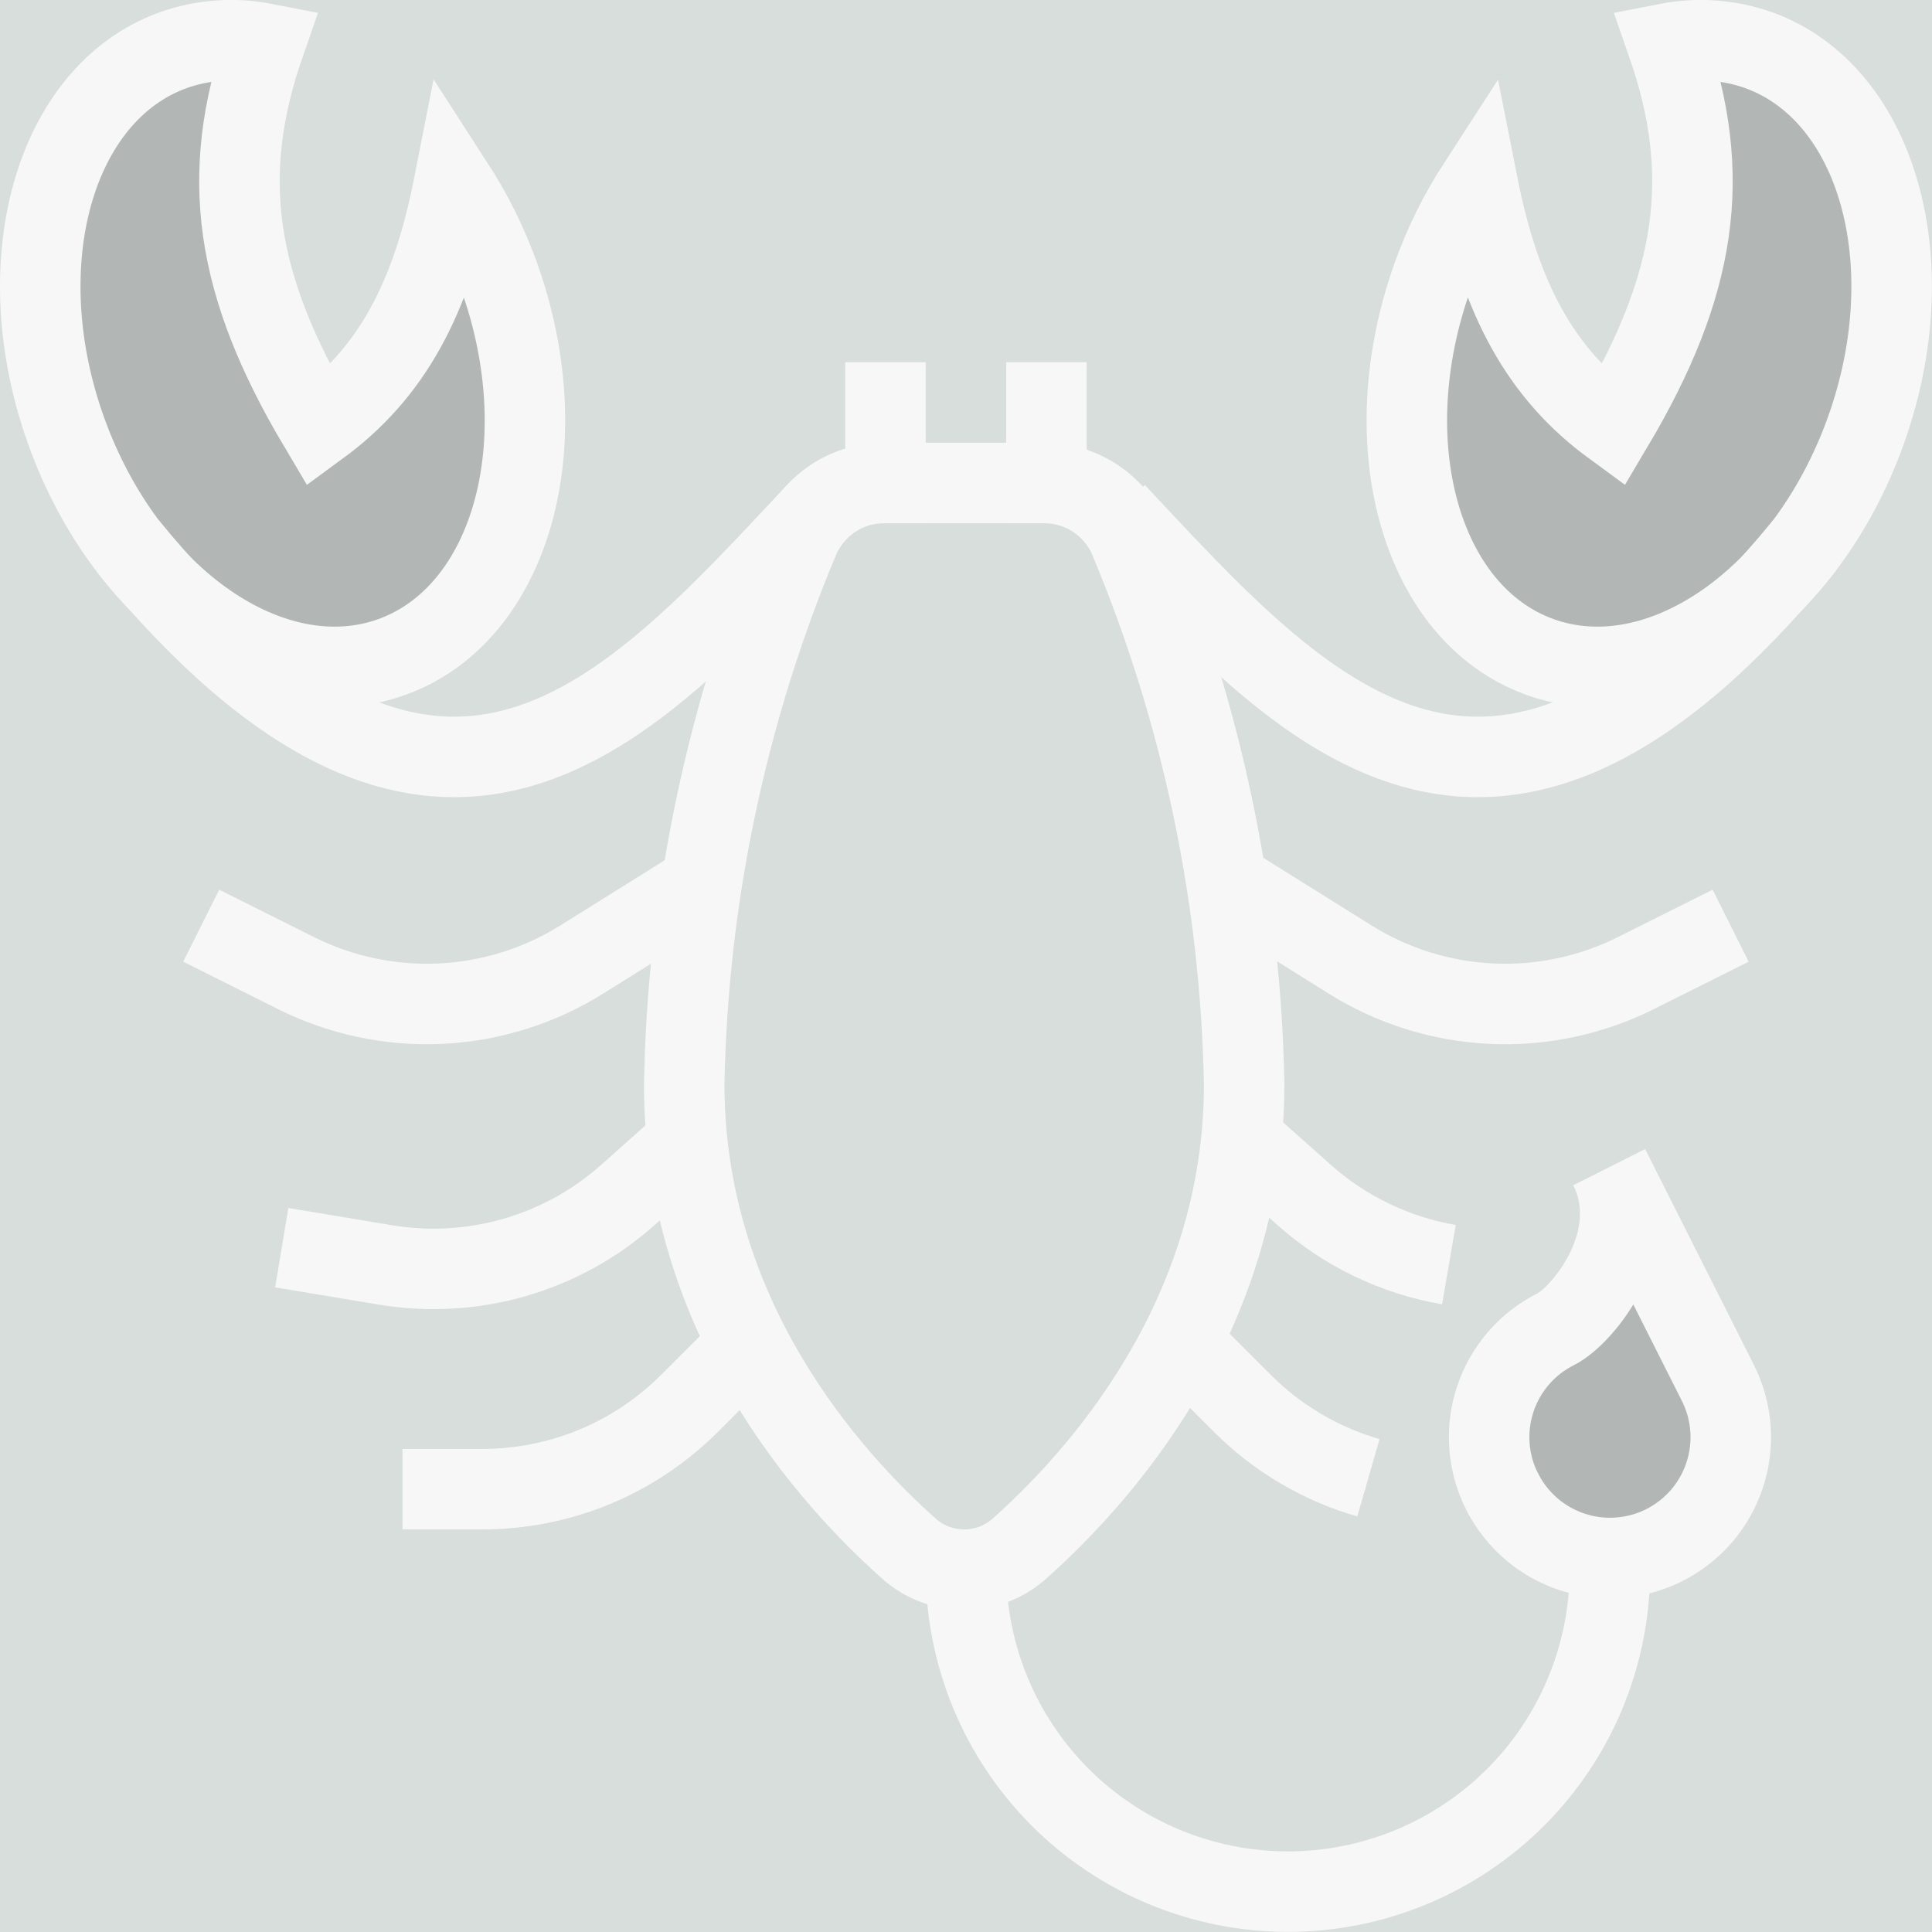 <svg xmlns="http://www.w3.org/2000/svg" xmlns:xlink="http://www.w3.org/1999/xlink" width="500" zoomAndPan="magnify" viewBox="0 0 375 375" height="500" preserveAspectRatio="xMidYMid meet" version="1.0"><defs><filter x="0%" y="0%" width="100%" height="100%" id="202a040e05"><feColorMatrix values="0 0 0 0 1 0 0 0 0 1 0 0 0 0 1 0 0 0 1 0" color-interpolation-filters="sRGB"/></filter><mask id="5a2ae2976c"><g filter="url(#202a040e05)"><rect x="-37.5" width="450" fill="#000000" y="-37.5" height="450" fill-opacity="0.3"/></g></mask><clipPath id="adfb2aad23"><path d="M 8 0.559 L 55 0.559 L 55 77 L 8 77 Z M 8 0.559 " clip-rule="nonzero"/></clipPath><clipPath id="7e292e8f89"><rect x="0" width="63" y="0" height="79"/></clipPath><mask id="934389b4f5"><g filter="url(#202a040e05)"><rect x="-37.5" width="450" fill="#000000" y="-37.5" height="450" fill-opacity="0.3"/></g></mask><clipPath id="ae03c4cb54"><path d="M 0.68 7 L 95 7 L 95 130 L 0.68 130 Z M 0.68 7 " clip-rule="nonzero"/></clipPath><clipPath id="e6dfe21b77"><rect x="0" width="103" y="0" height="133"/></clipPath><mask id="fa3d62c109"><g filter="url(#202a040e05)"><rect x="-37.5" width="450" fill="#000000" y="-37.5" height="450" fill-opacity="0.3"/></g></mask><clipPath id="851b295591"><path d="M 8 7 L 102.199 7 L 102.199 130 L 8 130 Z M 8 7 " clip-rule="nonzero"/></clipPath><clipPath id="952e3405a0"><rect x="0" width="103" y="0" height="133"/></clipPath></defs><rect x="-37.5" width="450" fill="#ffffff" y="-37.5" height="450" fill-opacity="1"/><rect x="-37.5" width="450" fill="#d7dedc" y="-37.5" height="450" fill-opacity="1"/><g mask="url(#5a2ae2976c)"><g transform="matrix(1, 0, 0, 1, 281, 226)"><g clip-path="url(#7e292e8f89)"><g clip-path="url(#adfb2aad23)"><path fill="#595959" d="M 10.555 63.5 C 10.211 62.812 9.898 62.113 9.625 61.398 C 9.348 60.68 9.105 59.953 8.902 59.215 C 8.699 58.473 8.531 57.727 8.398 56.969 C 8.27 56.211 8.176 55.453 8.117 54.688 C 8.062 53.922 8.043 53.152 8.062 52.387 C 8.082 51.621 8.137 50.855 8.234 50.094 C 8.328 49.332 8.457 48.574 8.625 47.828 C 8.797 47.078 9 46.34 9.242 45.609 C 9.48 44.883 9.758 44.168 10.07 43.465 C 10.379 42.762 10.727 42.078 11.105 41.41 C 11.48 40.742 11.895 40.094 12.336 39.469 C 12.777 38.84 13.25 38.238 13.75 37.656 C 14.25 37.074 14.781 36.52 15.336 35.988 C 15.895 35.461 16.473 34.961 17.078 34.488 C 17.684 34.016 18.312 33.574 18.961 33.164 C 19.609 32.754 20.273 32.375 20.961 32.031 C 26.328 29.336 38.391 14.523 31.367 0.562 L 52.461 42.438 C 52.805 43.125 53.117 43.824 53.395 44.539 C 53.672 45.258 53.91 45.984 54.117 46.727 C 54.32 47.465 54.488 48.215 54.621 48.969 C 54.754 49.727 54.848 50.488 54.902 51.254 C 54.961 52.02 54.98 52.785 54.961 53.551 C 54.941 54.32 54.887 55.086 54.793 55.848 C 54.699 56.609 54.566 57.363 54.398 58.113 C 54.23 58.863 54.027 59.602 53.785 60.332 C 53.547 61.062 53.27 61.777 52.957 62.477 C 52.648 63.18 52.305 63.867 51.926 64.535 C 51.547 65.203 51.137 65.852 50.695 66.477 C 50.254 67.105 49.781 67.711 49.281 68.293 C 48.777 68.875 48.25 69.43 47.695 69.957 C 47.137 70.488 46.559 70.988 45.953 71.461 C 45.348 71.934 44.719 72.375 44.07 72.789 C 43.422 73.199 42.758 73.578 42.07 73.922 C 41.383 74.266 40.684 74.578 39.969 74.855 C 39.25 75.133 38.523 75.371 37.781 75.578 C 37.043 75.781 36.293 75.949 35.539 76.082 C 34.781 76.215 34.02 76.309 33.254 76.363 C 32.488 76.422 31.723 76.441 30.957 76.422 C 30.188 76.402 29.422 76.348 28.66 76.254 C 27.898 76.16 27.145 76.027 26.395 75.859 C 25.645 75.691 24.906 75.488 24.176 75.246 C 23.445 75.008 22.73 74.73 22.031 74.418 C 21.328 74.109 20.641 73.766 19.973 73.387 C 19.305 73.008 18.656 72.598 18.031 72.156 C 17.402 71.715 16.797 71.242 16.215 70.742 C 15.633 70.238 15.078 69.711 14.551 69.156 C 14.02 68.598 13.52 68.02 13.047 67.414 C 12.574 66.809 12.133 66.18 11.719 65.531 C 11.309 64.883 10.93 64.219 10.586 63.531 Z M 10.555 63.5 " fill-opacity="1" fill-rule="nonzero"/></g></g></g></g><g mask="url(#934389b4f5)"><g transform="matrix(1, 0, 0, 1, 7, 0)"><g clip-path="url(#e6dfe21b77)"><g clip-path="url(#ae03c4cb54)"><path fill="#595959" d="M 54.898 82.727 C 38.617 55.32 35.43 34.117 44.383 8.438 C 41.422 7.855 38.438 7.672 35.43 7.891 C 32.422 8.109 29.492 8.723 26.648 9.727 C 3.461 18.07 -5.836 51.211 5.875 83.742 C 17.586 116.273 45.883 135.883 69.07 127.531 C 92.258 119.18 101.547 86.047 89.836 53.516 C 87.602 47.301 84.691 41.426 81.102 35.883 C 76.719 58.234 68.867 72.5 54.898 82.727 Z M 54.898 82.727 " fill-opacity="1" fill-rule="nonzero"/></g></g></g></g><g mask="url(#fa3d62c109)"><g transform="matrix(1, 0, 0, 1, 265, 0)"><g clip-path="url(#952e3405a0)"><g clip-path="url(#851b295591)"><path fill="#595959" d="M 48.102 82.727 C 64.383 55.32 67.57 34.117 58.617 8.438 C 61.578 7.855 64.562 7.672 67.57 7.891 C 70.578 8.109 73.508 8.723 76.352 9.727 C 99.539 18.07 108.836 51.211 97.125 83.742 C 85.414 116.273 57.117 135.883 33.93 127.531 C 10.742 119.18 1.453 86.047 13.125 53.516 C 15.359 47.301 18.27 41.426 21.859 35.883 C 26.281 58.234 34.133 72.5 48.102 82.727 Z M 48.102 82.727 " fill-opacity="1" fill-rule="nonzero"/></g></g></g></g><path stroke-linecap="square" transform="matrix(7.812, 0, 0, 7.812, 0, 0)" fill="none" stroke-linejoin="miter" d="M 7.923 10.589 C 5.839 7.081 5.431 4.367 6.577 1.08 C 6.198 1.006 5.816 0.982 5.431 1.01 C 5.046 1.038 4.671 1.117 4.307 1.245 C 1.339 2.313 0.149 6.555 1.648 10.719 C 3.147 14.883 6.769 17.393 9.737 16.324 C 12.705 15.255 13.894 11.014 12.395 6.85 C 12.109 6.054 11.736 5.303 11.277 4.593 C 10.716 7.454 9.711 9.28 7.923 10.589 Z M 7.923 10.589 " stroke="#f7f7f7" stroke-width="2" stroke-opacity="1" stroke-miterlimit="10"/><path stroke-linecap="square" transform="matrix(7.812, 0, 0, 7.812, 0, 0)" fill="none" stroke-linejoin="miter" d="M 37.319 37.056 C 37.275 36.968 37.235 36.878 37.2 36.787 C 37.164 36.695 37.133 36.602 37.107 36.507 C 37.081 36.412 37.06 36.317 37.043 36.22 C 37.026 36.123 37.014 36.026 37.007 35.928 C 37 35.83 36.997 35.731 37 35.633 C 37.002 35.535 37.009 35.437 37.022 35.34 C 37.034 35.242 37.05 35.145 37.072 35.05 C 37.094 34.954 37.12 34.859 37.151 34.766 C 37.181 34.673 37.217 34.581 37.257 34.491 C 37.296 34.401 37.341 34.314 37.389 34.228 C 37.437 34.143 37.49 34.06 37.547 33.98 C 37.603 33.899 37.664 33.822 37.728 33.748 C 37.792 33.673 37.86 33.602 37.931 33.534 C 38.002 33.467 38.076 33.403 38.154 33.342 C 38.231 33.282 38.312 33.225 38.395 33.173 C 38.478 33.12 38.563 33.072 38.651 33.028 C 39.338 32.683 40.882 30.787 39.983 29 L 42.683 34.36 C 42.727 34.448 42.767 34.537 42.802 34.629 C 42.838 34.721 42.868 34.814 42.895 34.909 C 42.921 35.003 42.942 35.099 42.959 35.196 C 42.976 35.293 42.988 35.39 42.995 35.488 C 43.003 35.586 43.005 35.684 43.003 35.782 C 43 35.881 42.993 35.979 42.981 36.076 C 42.969 36.174 42.952 36.27 42.931 36.366 C 42.909 36.462 42.883 36.557 42.852 36.65 C 42.822 36.744 42.786 36.835 42.746 36.925 C 42.707 37.015 42.663 37.103 42.614 37.188 C 42.566 37.274 42.513 37.357 42.457 37.437 C 42.4 37.517 42.34 37.595 42.276 37.669 C 42.211 37.744 42.144 37.815 42.073 37.882 C 42.001 37.95 41.927 38.014 41.85 38.075 C 41.772 38.135 41.692 38.192 41.609 38.245 C 41.526 38.297 41.441 38.346 41.353 38.39 C 41.265 38.434 41.175 38.474 41.084 38.509 C 40.992 38.545 40.899 38.575 40.804 38.602 C 40.709 38.628 40.613 38.649 40.517 38.666 C 40.42 38.683 40.322 38.695 40.224 38.702 C 40.126 38.71 40.028 38.712 39.93 38.71 C 39.832 38.707 39.734 38.7 39.636 38.688 C 39.539 38.676 39.442 38.659 39.346 38.638 C 39.25 38.616 39.156 38.59 39.062 38.559 C 38.969 38.529 38.877 38.493 38.788 38.453 C 38.698 38.414 38.61 38.37 38.524 38.321 C 38.439 38.273 38.356 38.22 38.276 38.164 C 38.195 38.107 38.118 38.047 38.043 37.983 C 37.969 37.918 37.898 37.851 37.83 37.78 C 37.762 37.708 37.698 37.634 37.638 37.557 C 37.577 37.479 37.521 37.399 37.468 37.316 C 37.415 37.233 37.367 37.148 37.323 37.06 Z M 37.319 37.056 " stroke="#f7f7f7" stroke-width="2" stroke-opacity="1" stroke-miterlimit="10"/><path stroke-linecap="square" transform="matrix(7.812, 0, 0, 7.812, 0, 0)" fill="none" stroke-linejoin="miter" d="M 22.626 38.515 C 22.718 38.592 22.817 38.662 22.921 38.722 C 23.026 38.783 23.135 38.833 23.248 38.875 C 23.362 38.916 23.478 38.947 23.597 38.968 C 23.716 38.989 23.835 39 23.956 39 C 24.077 39 24.197 38.989 24.316 38.968 C 24.435 38.947 24.551 38.916 24.664 38.875 C 24.778 38.833 24.887 38.783 24.991 38.722 C 25.096 38.662 25.194 38.592 25.287 38.515 C 27.306 36.728 30.913 32.724 30.913 26.934 C 30.868 24.608 30.606 22.308 30.127 20.032 C 29.647 17.756 28.959 15.546 28.062 13.4 C 28.018 13.296 27.966 13.195 27.907 13.1 C 27.848 13.003 27.782 12.912 27.71 12.825 C 27.637 12.738 27.559 12.657 27.474 12.582 C 27.39 12.507 27.3 12.438 27.206 12.376 C 27.111 12.314 27.012 12.259 26.91 12.212 C 26.807 12.165 26.701 12.125 26.593 12.093 C 26.485 12.061 26.374 12.037 26.262 12.022 C 26.15 12.007 26.038 11.999 25.925 12 L 21.988 12 C 21.875 11.999 21.762 12.007 21.65 12.022 C 21.538 12.037 21.428 12.061 21.319 12.093 C 21.211 12.125 21.105 12.165 21.003 12.212 C 20.9 12.259 20.802 12.314 20.707 12.376 C 20.612 12.438 20.523 12.507 20.438 12.582 C 20.354 12.657 20.275 12.738 20.203 12.825 C 20.13 12.912 20.065 13.003 20.006 13.1 C 19.947 13.195 19.895 13.296 19.851 13.4 C 18.953 15.546 18.265 17.756 17.786 20.032 C 17.306 22.308 17.044 24.608 17 26.934 C 17 32.724 20.607 36.728 22.626 38.515 Z M 22.626 38.515 " stroke="#f7f7f7" stroke-width="2" stroke-opacity="1" stroke-miterlimit="10"/><path stroke-linecap="square" transform="matrix(7.812, 0, 0, 7.812, 0, 0)" fill="none" stroke-linejoin="miter" d="M 40 39 C 40 39.262 39.987 39.523 39.961 39.784 C 39.936 40.045 39.897 40.303 39.846 40.56 C 39.795 40.817 39.731 41.071 39.655 41.322 C 39.579 41.573 39.491 41.819 39.391 42.061 C 39.291 42.303 39.179 42.54 39.055 42.771 C 38.932 43.002 38.797 43.226 38.652 43.444 C 38.506 43.662 38.35 43.872 38.184 44.075 C 38.018 44.277 37.842 44.471 37.657 44.657 C 37.471 44.842 37.277 45.018 37.075 45.184 C 36.872 45.35 36.662 45.506 36.444 45.651 C 36.226 45.797 36.002 45.932 35.771 46.055 C 35.54 46.179 35.303 46.291 35.061 46.391 C 34.819 46.491 34.573 46.579 34.322 46.655 C 34.071 46.731 33.817 46.795 33.56 46.846 C 33.303 46.897 33.045 46.936 32.784 46.961 C 32.523 46.987 32.262 47 32 47 C 31.738 47 31.476 46.987 31.216 46.961 C 30.955 46.936 30.696 46.897 30.439 46.846 C 30.182 46.795 29.928 46.731 29.677 46.655 C 29.427 46.579 29.18 46.491 28.938 46.391 C 28.696 46.291 28.46 46.179 28.229 46.055 C 27.998 45.932 27.773 45.797 27.555 45.651 C 27.337 45.506 27.127 45.35 26.925 45.184 C 26.722 45.018 26.528 44.842 26.343 44.657 C 26.158 44.471 25.982 44.277 25.816 44.075 C 25.649 43.872 25.494 43.662 25.348 43.444 C 25.202 43.226 25.068 43.002 24.944 42.771 C 24.821 42.54 24.709 42.303 24.609 42.061 C 24.508 41.819 24.42 41.573 24.344 41.322 C 24.268 41.071 24.205 40.817 24.153 40.56 C 24.102 40.303 24.064 40.045 24.038 39.784 C 24.013 39.523 24 39.262 24 39 " stroke="#f7f7f7" stroke-width="2" stroke-opacity="1" stroke-miterlimit="10"/><path stroke-linecap="square" transform="matrix(7.812, 0, 0, 7.812, 0, 0)" fill="none" stroke-linejoin="miter" d="M 22 12 L 22 10 " stroke="#f7f7f7" stroke-width="2" stroke-opacity="1" stroke-miterlimit="10"/><path stroke-linecap="square" transform="matrix(7.812, 0, 0, 7.812, 0, 0)" fill="none" stroke-linejoin="miter" d="M 26 12 L 26 10 " stroke="#f7f7f7" stroke-width="2" stroke-opacity="1" stroke-miterlimit="10"/><path stroke-linecap="butt" transform="matrix(7.812, 0, 0, 7.812, 0, 0)" fill="none" stroke-linejoin="miter" d="M 20.284 12.734 C 15.625 17.708 10.978 23.065 3.166 13.553 " stroke="#f7f7f7" stroke-width="2" stroke-opacity="1" stroke-miterlimit="10"/><path stroke-linecap="square" transform="matrix(7.812, 0, 0, 7.812, 0, 0)" fill="none" stroke-linejoin="miter" d="M 40.077 10.589 C 42.161 7.081 42.569 4.367 41.423 1.08 C 41.802 1.006 42.184 0.982 42.569 1.01 C 42.954 1.038 43.329 1.117 43.693 1.245 C 46.661 2.313 47.851 6.555 46.352 10.719 C 44.853 14.883 41.231 17.393 38.263 16.324 C 35.295 15.255 34.106 11.014 35.6 6.85 C 35.886 6.054 36.258 5.303 36.718 4.593 C 37.284 7.454 38.289 9.28 40.077 10.589 Z M 40.077 10.589 " stroke="#f7f7f7" stroke-width="2" stroke-opacity="1" stroke-miterlimit="10"/><path stroke-linecap="butt" transform="matrix(7.812, 0, 0, 7.812, 0, 0)" fill="none" stroke-linejoin="miter" d="M 27.716 12.734 C 32.375 17.708 37.022 23.065 44.834 13.553 " stroke="#f7f7f7" stroke-width="2" stroke-opacity="1" stroke-miterlimit="10"/><path stroke-linecap="butt" transform="matrix(7.812, 0, 0, 7.812, 0, 0)" fill="none" stroke-linejoin="miter" d="M 18.6 33.4 L 17.128 34.872 C 16.79 35.209 16.423 35.51 16.027 35.775 C 15.63 36.04 15.212 36.264 14.771 36.447 C 14.33 36.629 13.876 36.767 13.408 36.86 C 12.94 36.953 12.468 37 11.991 37 L 10 37 " stroke="#f7f7f7" stroke-width="2" stroke-opacity="1" stroke-miterlimit="10"/><path stroke-linecap="butt" transform="matrix(7.812, 0, 0, 7.812, 0, 0)" fill="none" stroke-linejoin="miter" d="M 17.076 28.374 L 15.6 29.691 C 15.398 29.87 15.186 30.038 14.966 30.195 C 14.745 30.351 14.516 30.494 14.279 30.625 C 14.043 30.755 13.799 30.872 13.55 30.975 C 13.3 31.078 13.045 31.168 12.785 31.243 C 12.526 31.318 12.262 31.378 11.996 31.423 C 11.73 31.469 11.461 31.5 11.191 31.515 C 10.922 31.531 10.652 31.532 10.382 31.517 C 10.112 31.503 9.843 31.473 9.577 31.429 L 7 31 " stroke="#f7f7f7" stroke-width="2" stroke-opacity="1" stroke-miterlimit="10"/><path stroke-linecap="butt" transform="matrix(7.812, 0, 0, 7.812, 0, 0)" fill="none" stroke-linejoin="miter" d="M 30.924 28.374 L 32.404 29.691 C 32.911 30.142 33.469 30.514 34.081 30.808 C 34.692 31.102 35.331 31.307 36 31.422 " stroke="#f7f7f7" stroke-width="2" stroke-opacity="1" stroke-miterlimit="10"/><path stroke-linecap="butt" transform="matrix(7.812, 0, 0, 7.812, 0, 0)" fill="none" stroke-linejoin="miter" d="M 17.4 22 L 14.455 23.84 C 14.192 24.005 13.92 24.151 13.638 24.281 C 13.357 24.41 13.068 24.521 12.772 24.614 C 12.477 24.706 12.176 24.779 11.871 24.834 C 11.566 24.888 11.258 24.922 10.949 24.937 C 10.639 24.952 10.33 24.947 10.021 24.922 C 9.712 24.897 9.406 24.852 9.103 24.788 C 8.8 24.724 8.502 24.642 8.209 24.539 C 7.917 24.437 7.632 24.317 7.355 24.178 L 5 23 " stroke="#f7f7f7" stroke-width="2" stroke-opacity="1" stroke-miterlimit="10"/><path stroke-linecap="butt" transform="matrix(7.812, 0, 0, 7.812, 0, 0)" fill="none" stroke-linejoin="miter" d="M 29.4 33.4 L 30.872 34.872 C 31.307 35.307 31.789 35.68 32.319 35.993 C 32.848 36.305 33.409 36.547 34 36.717 " stroke="#f7f7f7" stroke-width="2" stroke-opacity="1" stroke-miterlimit="10"/><path stroke-linecap="butt" transform="matrix(7.812, 0, 0, 7.812, 0, 0)" fill="none" stroke-linejoin="miter" d="M 30.6 22 L 33.545 23.84 C 33.807 24.005 34.08 24.151 34.361 24.281 C 34.643 24.41 34.931 24.521 35.227 24.614 C 35.523 24.706 35.823 24.779 36.129 24.834 C 36.434 24.888 36.741 24.922 37.051 24.937 C 37.36 24.952 37.669 24.947 37.978 24.922 C 38.287 24.897 38.593 24.852 38.896 24.788 C 39.2 24.724 39.498 24.642 39.79 24.539 C 40.083 24.437 40.368 24.317 40.645 24.178 L 43 23 " stroke="#f7f7f7" stroke-width="2" stroke-opacity="1" stroke-miterlimit="10"/></svg>